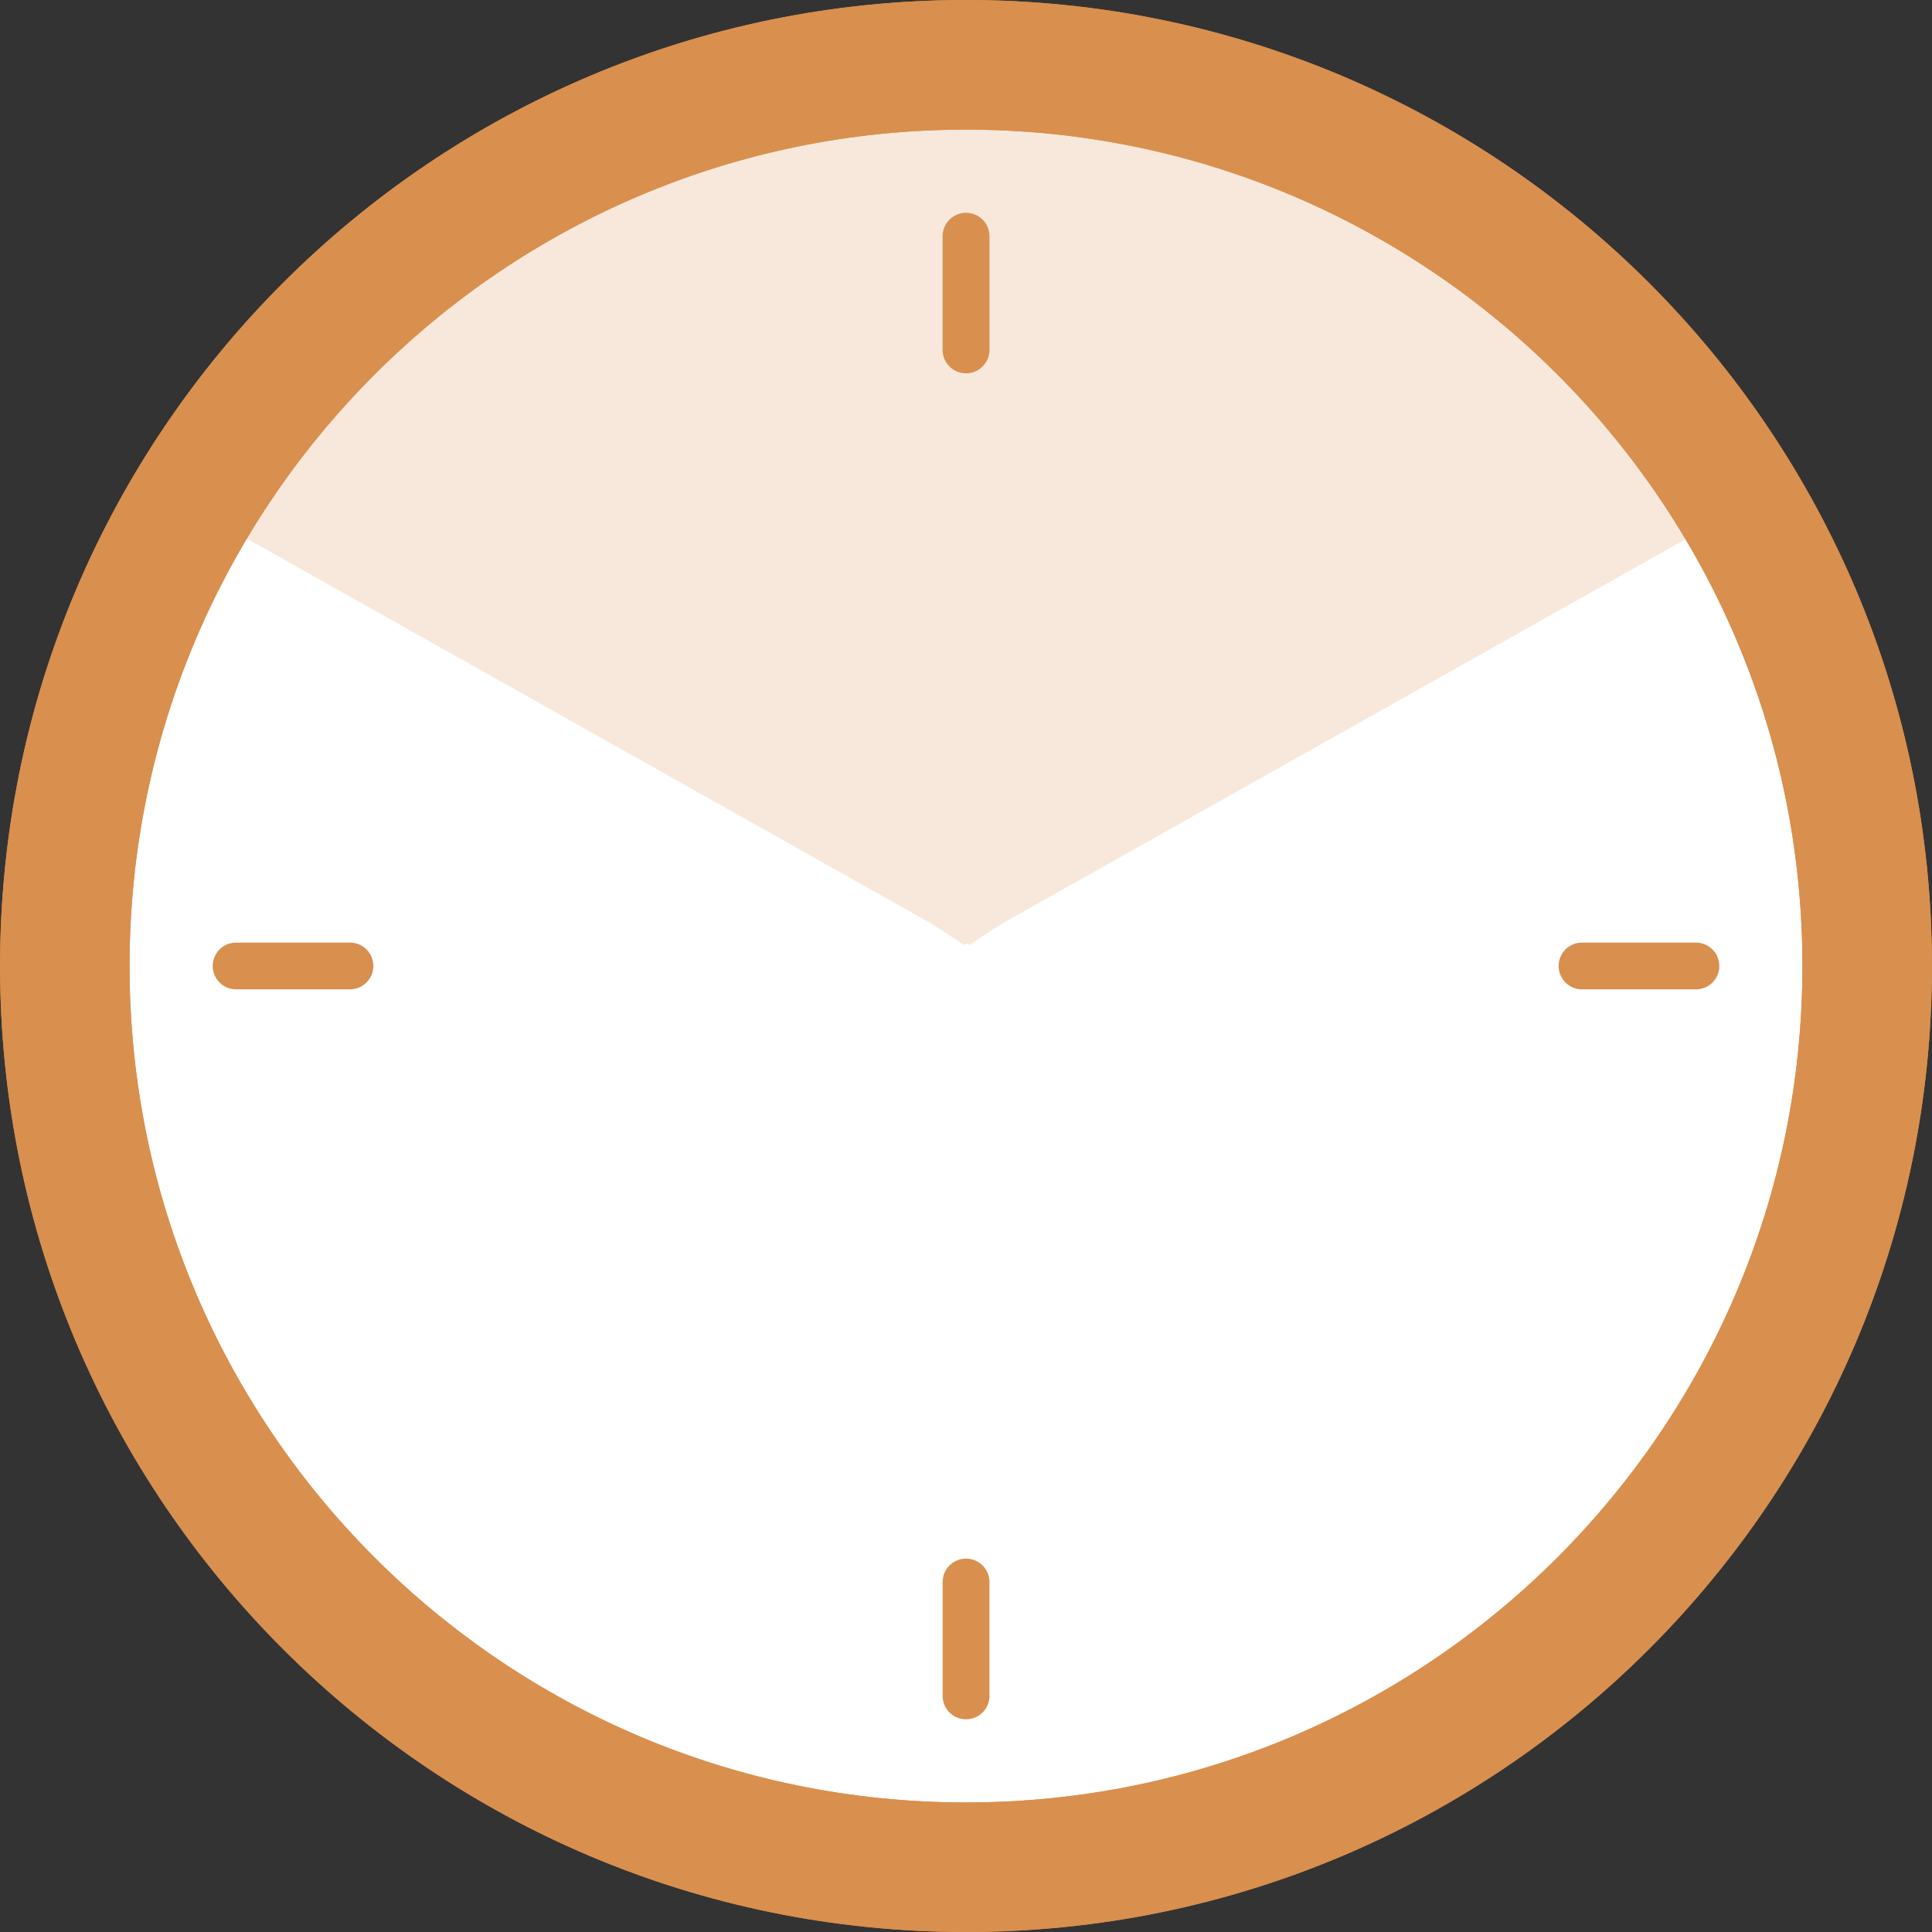 <svg width="88" height="88" fill="none" xmlns="http://www.w3.org/2000/svg"><rect width="100%" height="100%" fill="#333333" stroke="none"/><g clip-path="url(#clip0_2_21311)"><path d="M87.998 44c0 24.3-19.697 44-44 44C19.701 88 .002 68.298.002 44c0-24.3 19.7-44 43.997-44C68.3 0 87.997 19.698 87.997 44z" fill="#D98F4E"/><path d="M82.098 44c0 21.04-17.058 38.1-38.1 38.1C22.96 82.1 5.9 65.04 5.9 44 5.9 22.958 22.96 5.904 44 5.904c21.04 0 38.1 17.053 38.1 38.094z" fill="#fff"/><path fill-rule="evenodd" clip-rule="evenodd" d="M44.033 5h.155c13.346 0 25.076 6.858 31.88 17.243l-.222.145c.426.657.832 1.328 1.218 2.013L45.641 42.069l-1.49.97-.118-.066-.118.067-1.49-.97L11.003 24.4a38.28 38.28 0 011.219-2.012l-.223-.145C18.802 11.858 30.532 5 43.878 5h.155z" fill="#D98F4E" fill-opacity=".2"/><path fill-rule="evenodd" clip-rule="evenodd" d="M43.998 88c24.303 0 44-19.7 44-44 0-24.302-19.697-44-44-44C19.702 0 .003 19.7.003 44c0 24.298 19.7 44 43.996 44zm0-5.9c21.042 0 38.1-17.06 38.1-38.1 0-21.042-17.058-38.096-38.1-38.096C22.959 5.904 5.9 22.958 5.9 44c0 21.04 17.06 38.1 38.098 38.1z" fill="#D98F4E"/><path d="M45.069 15.938V10.76a1.067 1.067 0 10-2.134 0v5.178a1.067 1.067 0 002.134 0zM15.94 42.935h-5.187a1.064 1.064 0 100 2.128h5.188a1.064 1.064 0 000-2.128zm29.129 34.31v-5.184a1.067 1.067 0 10-2.134 0v5.184a1.067 1.067 0 002.134 0zm32.179-34.31h-5.19a1.064 1.064 0 000 2.128h5.19a1.064 1.064 0 000-2.128z" fill="#D98F4E"/></g><defs><clipPath id="clip0_2_21311"><path fill="#fff" d="M0 0h88v88H0z"/></clipPath></defs></svg>